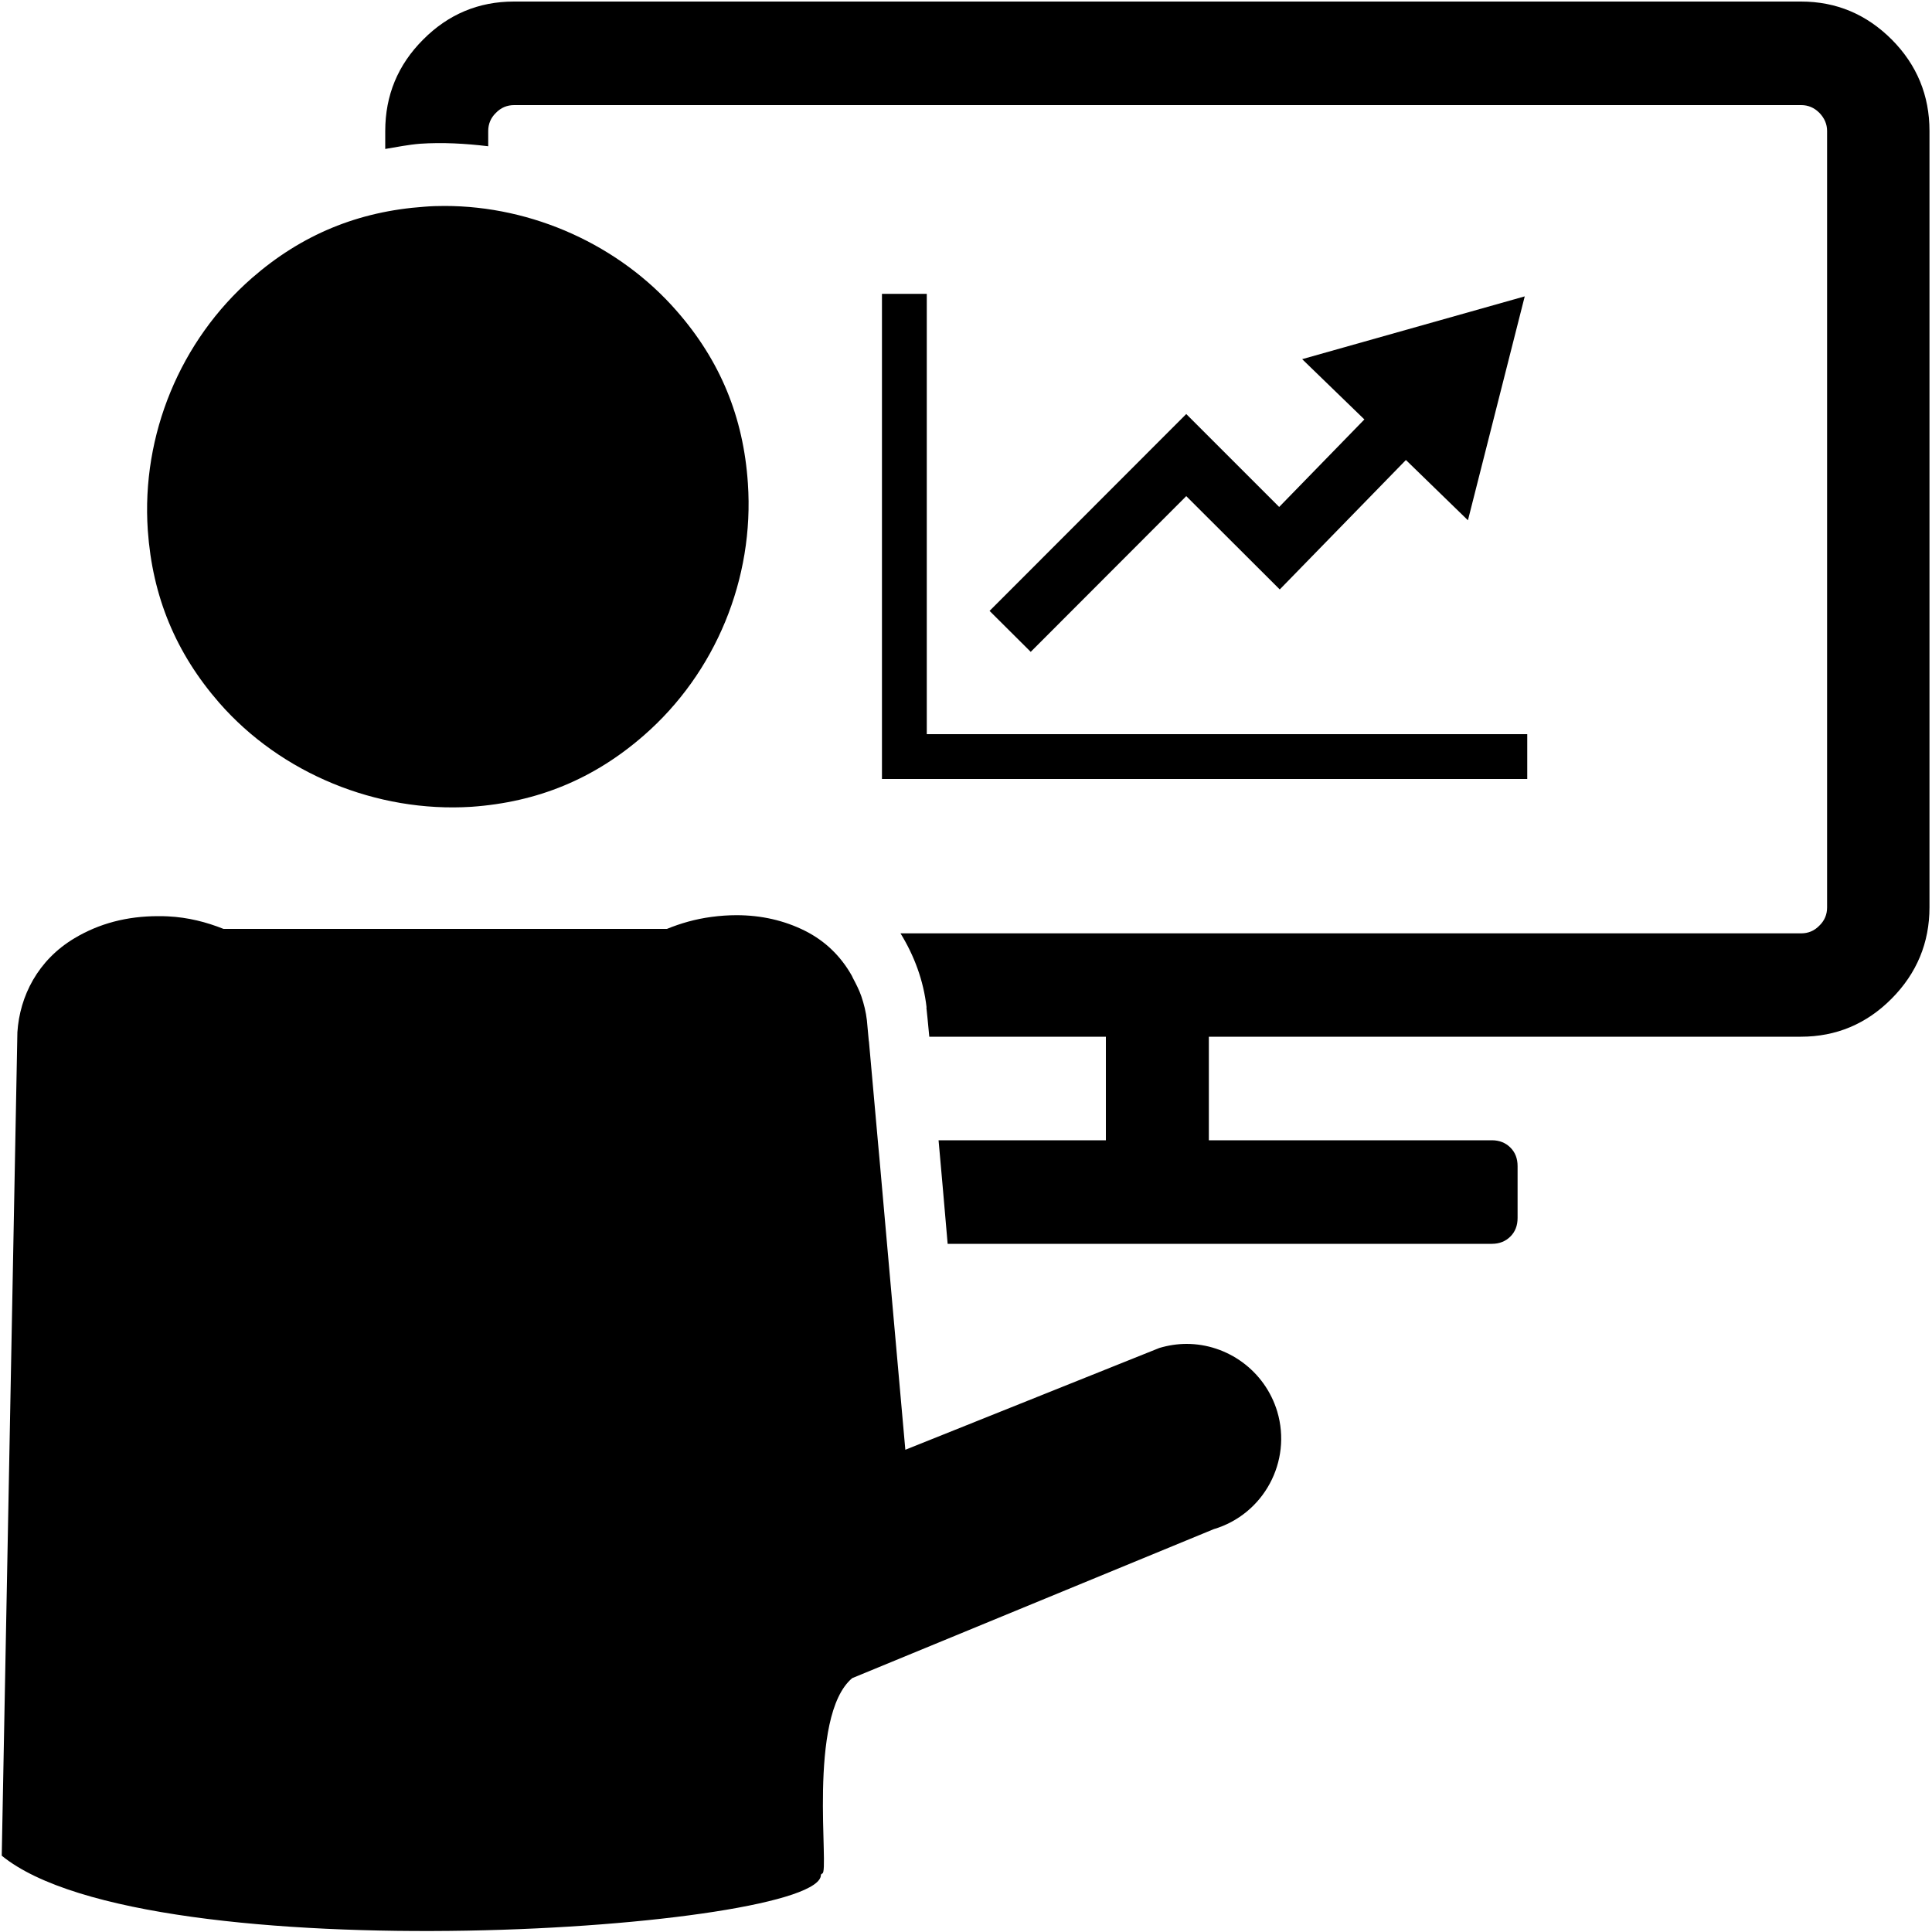 <?xml version="1.0" encoding="utf-8"?>
<!-- Generator: Adobe Illustrator 24.0.0, SVG Export Plug-In . SVG Version: 6.00 Build 0)  -->
<svg version="1.1" id="Layer_1" xmlns="http://www.w3.org/2000/svg" xmlns:xlink="http://www.w3.org/1999/xlink" x="0px" y="0px"
	 viewBox="0 0 100 100" style="enable-background:new 0 0 100 100;" xml:space="preserve">
<style type="text/css">
	.st0{fill:none;}
	.st1{fill:#FFFFFF;}
	.st2{fill:#FFFFFF;stroke:#FFFFFF;stroke-width:0.25;stroke-miterlimit:10;}
	.st3{fill:none;stroke:#000000;stroke-width:0.25;stroke-linecap:round;stroke-miterlimit:10;}
	.st4{fill:#D9D9D9;}
	.st5{fill:none;stroke:#000000;stroke-width:2;stroke-linejoin:round;stroke-miterlimit:10;}
	.st6{fill:none;stroke:#000000;stroke-width:0.44;stroke-miterlimit:10;}
	.st7{fill:none;stroke:#000000;stroke-linecap:round;stroke-linejoin:round;}
	.st8{fill:none;stroke:#000000;stroke-linecap:round;stroke-linejoin:round;stroke-miterlimit:10;}
</style>
<g>
	<path d="M11.35,36.38c3.19,3.65,8.14,5.69,13.05,5.38c3.42-0.24,6.34-1.44,8.92-3.69c3.72-3.24,5.73-8.12,5.39-13.06
		c-0.23-3.42-1.43-6.34-3.68-8.91c-2.97-3.41-7.46-5.44-12.02-5.44c-0.35,0-0.7,0.01-1.05,0.04c-3.42,0.24-6.34,1.44-8.92,3.69
		c-3.71,3.24-5.73,8.12-5.39,13.06C7.89,30.88,9.1,33.8,11.35,36.38z"/>
	<path d="M61.42,69.56c-0.47,0-0.94,0.07-1.41,0.21l-13.15,5.27c-0.41-4.64-0.94-10.52-1.34-15.08c-0.02-0.21-0.04-0.45-0.06-0.65
		c-0.21-2.32-0.38-4.22-0.48-5.36c0-0.03,0-0.04-0.01-0.06c-0.06-0.67-0.1-1.08-0.1-1.08c-0.05-0.43-0.15-0.84-0.29-1.25
		c-0.11-0.32-0.27-0.63-0.43-0.93c-0.03-0.06-0.05-0.12-0.09-0.18c-0.53-0.92-1.3-1.72-2.39-2.27c-1.08-0.54-2.27-0.81-3.55-0.81
		c-0.42,0-0.86,0.03-1.3,0.09c-0.83,0.11-1.59,0.33-2.3,0.62h-8.92h-5.6h-8.43c-0.88-0.35-1.83-0.6-2.89-0.65
		c-0.17-0.01-0.33-0.01-0.5-0.01c-1.61,0-3.05,0.38-4.32,1.14c-1.9,1.13-2.84,3-2.96,4.87L0.09,96.05
		c7.58,6.19,42.51,3.83,42.4,0.98l0.07-0.06c0.39-0.02-0.8-8.13,1.55-10.11l18.71-7.71c2.59-0.77,4.06-3.5,3.29-6.09
		C65.47,70.94,63.52,69.56,61.42,69.56z"/>
	<path d="M97.92,2.05c-1.31-1.31-2.87-1.97-4.7-1.97H26.6c-1.83,0-3.4,0.66-4.7,1.97c-1.31,1.31-1.96,2.89-1.96,4.73v0.93
		c0.6-0.1,1.19-0.22,1.8-0.27c1.18-0.08,2.36-0.01,3.53,0.13V6.78c0-0.36,0.13-0.68,0.4-0.94c0.26-0.27,0.58-0.4,0.94-0.4h66.62
		c0.36,0,0.67,0.13,0.94,0.4c0.26,0.27,0.4,0.58,0.4,0.94v40.19c0,0.36-0.13,0.68-0.4,0.94c-0.26,0.27-0.58,0.4-0.94,0.4H46.61
		c0.7,1.14,1.19,2.42,1.35,3.84l-0.01,0c0.03,0.28,0.08,0.75,0.15,1.51h9.14v5.36h-8.66c0.13,1.46,0.29,3.24,0.47,5.36h28.17
		c0.39,0,0.71-0.13,0.96-0.38c0.25-0.25,0.37-0.57,0.37-0.96v-2.68c0-0.39-0.12-0.71-0.37-0.96c-0.25-0.25-0.57-0.38-0.96-0.38
		H62.57v-5.36h30.64c1.83,0,3.4-0.66,4.7-1.97c1.3-1.31,1.96-2.89,1.96-4.73V6.78C99.87,4.94,99.22,3.36,97.92,2.05z"/>
	<polygon points="45.65,15.21 45.65,40.32 79.05,40.32 79.05,38 47.97,38 47.97,15.21 	"/>
	<polygon points="61.4,21.43 51.22,31.62 53.35,33.74 61.4,25.68 66.24,30.51 72.77,23.81 75.98,26.93 78.92,15.34 67.4,18.59 
		70.62,21.71 66.21,26.24 	"/>
</g>
</svg>
